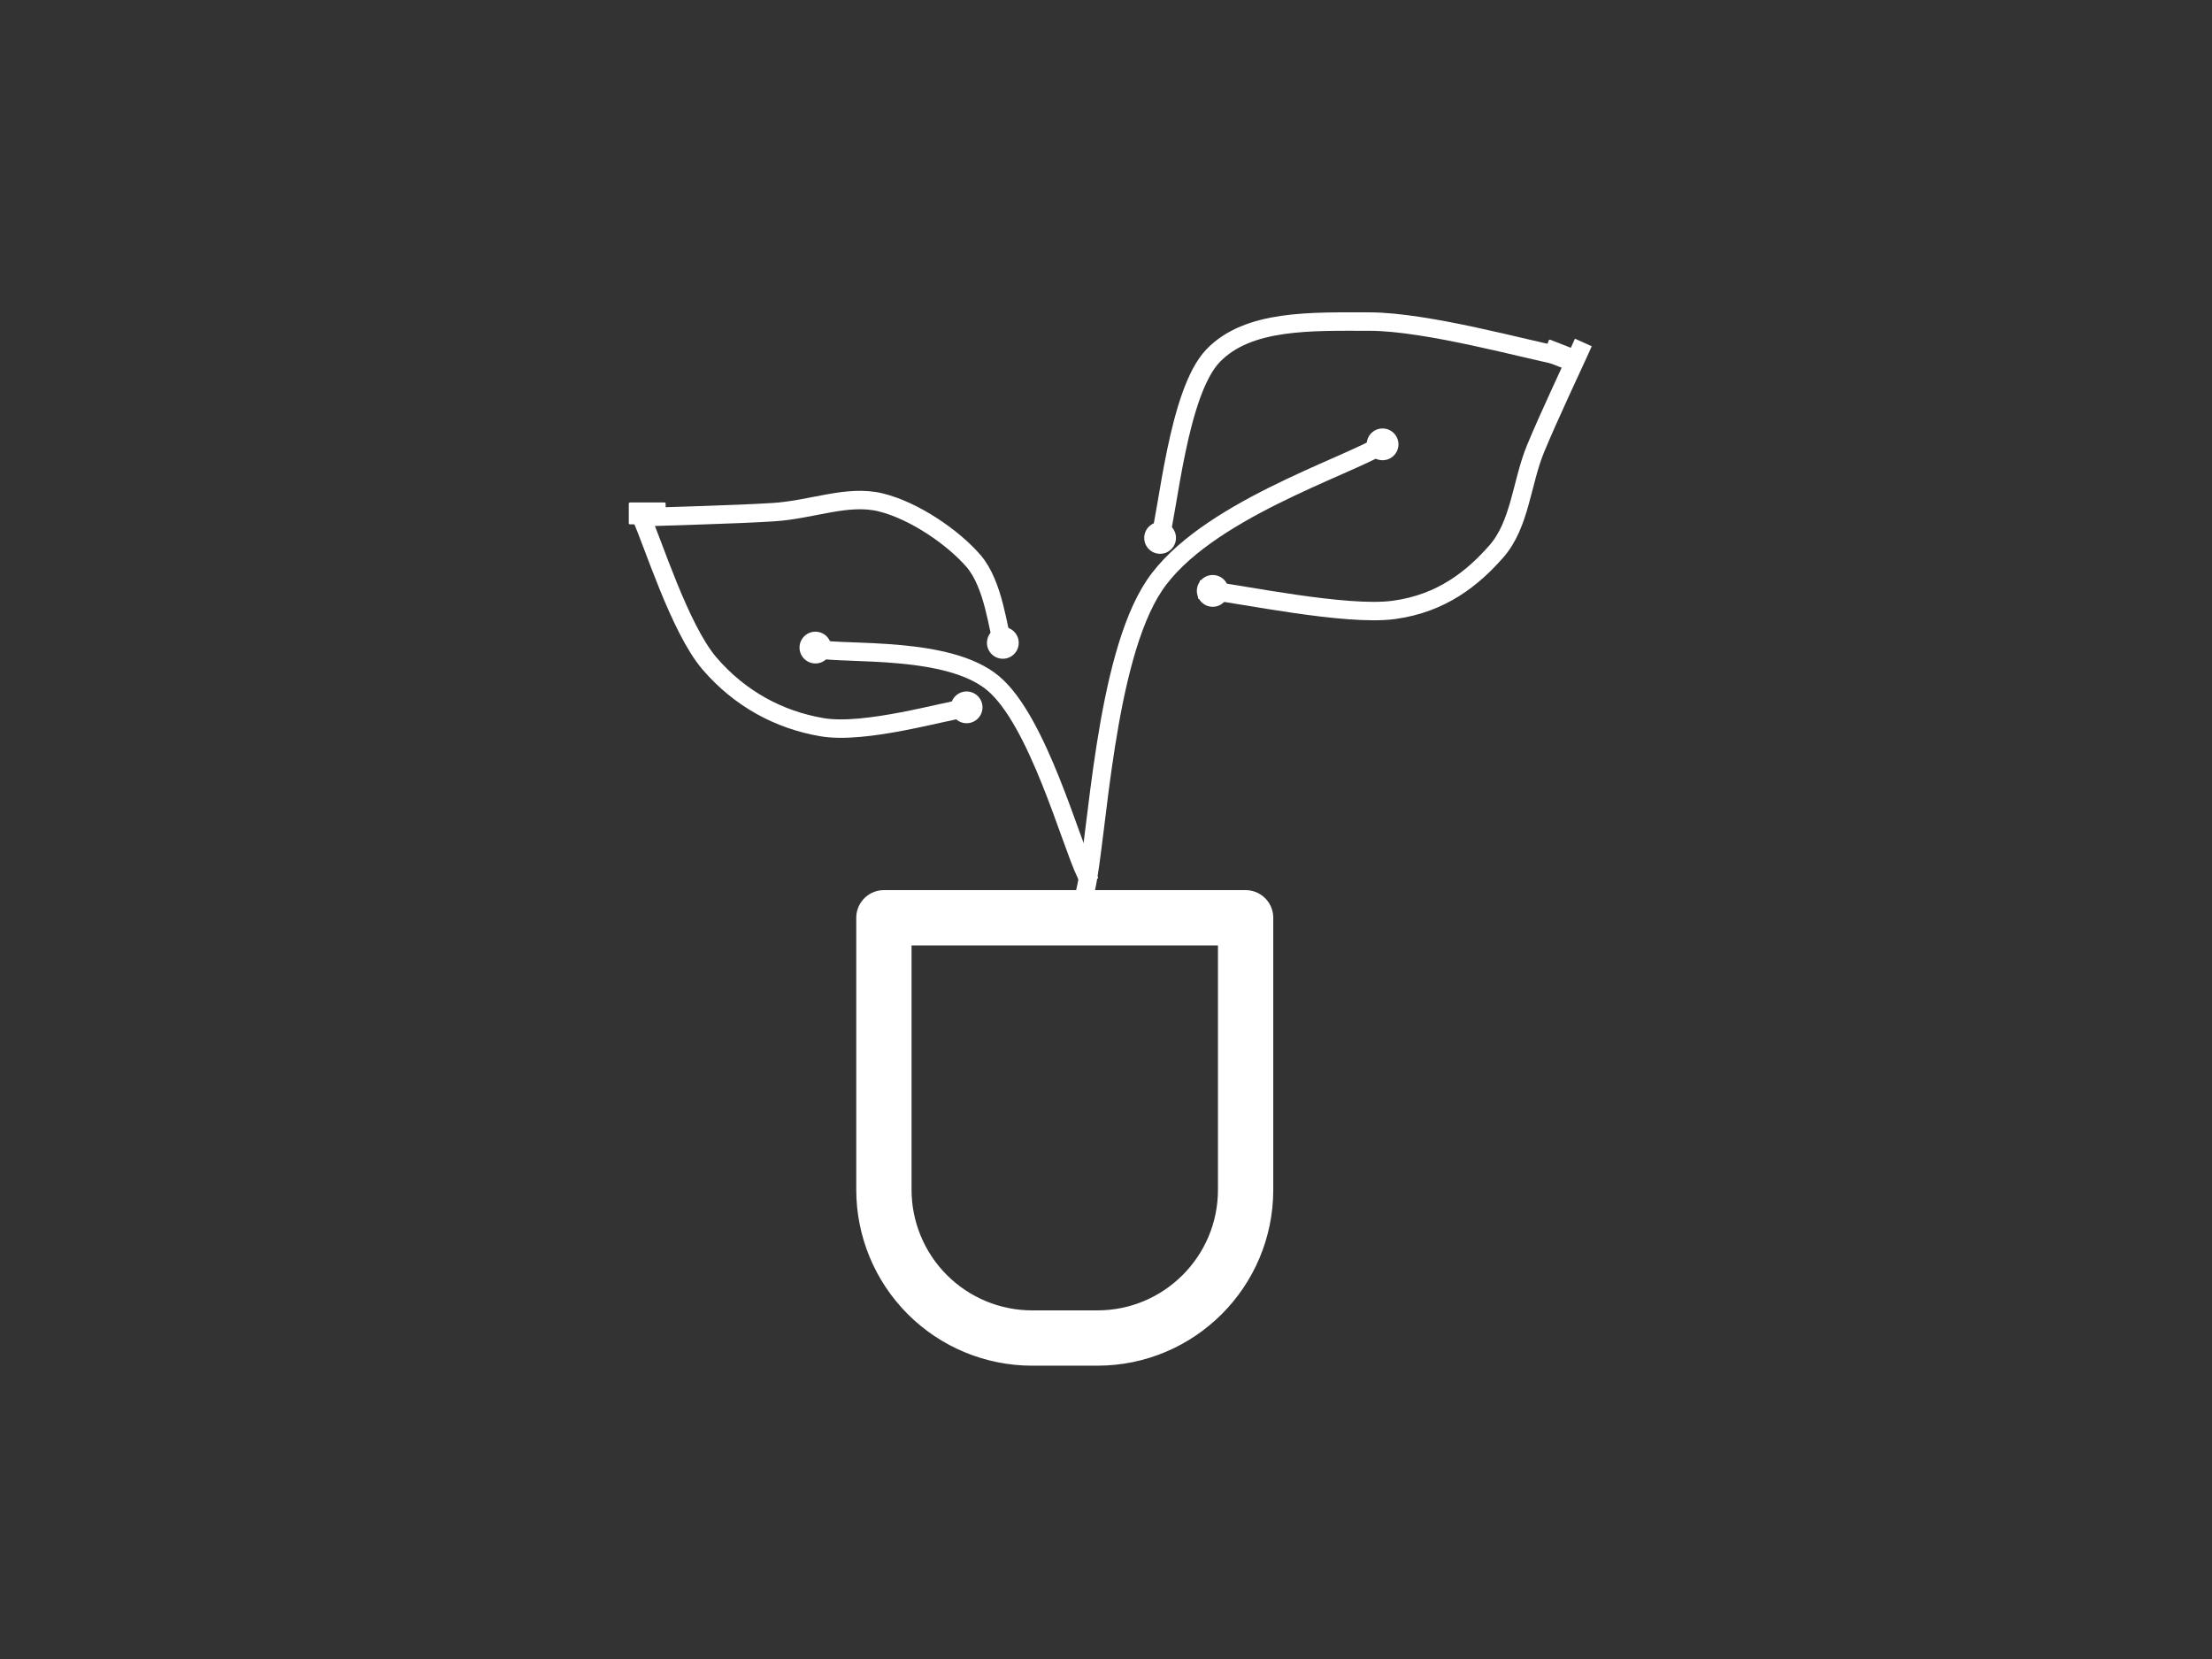 <svg version="1.1" viewBox="0.0 0.0 960.0 720.0" fill="none" stroke="none" stroke-linecap="square" stroke-miterlimit="10" xmlns:xlink="http://www.w3.org/1999/xlink" xmlns="http://www.w3.org/2000/svg"><rect x="0.0" y="0.0" width="960.0" height="720.0" fill="#333333" stroke="none"/><clipPath id="p.0"><path d="m0 0l960.0 0l0 720.0l-960.0 0l0 -720.0z" clip-rule="nonzero"/></clipPath><g clip-path="url(#p.0)"><path fill="#000000" fill-opacity="0.0" d="m0 0l960.0 0l0 720.0l-960.0 0z" fill-rule="evenodd"/><path fill="#000000" fill-opacity="0.0" d="m476.244 580.703l-28.284 0l0 0c-17.066 0 -33.432 -6.779 -45.5 -18.847c-12.067 -12.067 -18.847 -28.434 -18.847 -45.5l0 -118.048c0 -7.019043E-4 5.79834E-4 -0.001 0.001 -0.001l156.975 0.001l0 0c7.324219E-4 0 0.001 5.79834E-4 0.001 0.001l-0.001 118.046l0 0c0 35.537 -28.809 64.346 -64.346 64.346z" fill-rule="evenodd"/><path stroke="#ffffff" stroke-width="24.0" stroke-linejoin="round" stroke-linecap="butt" d="m476.244 580.703l-28.284 0l0 0c-17.066 0 -33.432 -6.779 -45.5 -18.847c-12.067 -12.067 -18.847 -28.434 -18.847 -45.5l0 -118.048c0 -7.019043E-4 5.79834E-4 -0.001 0.001 -0.001l156.975 0.001l0 0c7.324219E-4 0 0.001 5.79834E-4 0.001 0.001l-0.001 118.046l0 0c0 35.537 -28.809 64.346 -64.346 64.346z" fill-rule="evenodd"/><path fill="#000000" fill-opacity="0.0" d="m471.297 385.599c4.949 -21.917 8.131 -99.336 29.695 -131.505c21.564 -32.169 83.073 -51.256 99.688 -61.507" fill-rule="evenodd"/><path stroke="#ffffff" stroke-width="8.0" stroke-linejoin="round" stroke-linecap="butt" d="m471.297 385.599c4.949 -21.917 8.131 -99.336 29.695 -131.505c21.564 -32.169 83.073 -51.256 99.688 -61.507" fill-rule="evenodd"/><path fill="#000000" fill-opacity="0.0" d="m471.299 379.234c-6.716 -13.787 -20.856 -66.459 -40.299 -82.72c-19.443 -16.262 -63.631 -12.374 -76.357 -14.849" fill-rule="evenodd"/><path stroke="#ffffff" stroke-width="8.0" stroke-linejoin="round" stroke-linecap="butt" d="m471.299 379.234c-6.716 -13.787 -20.856 -66.459 -40.299 -82.72c-19.443 -16.262 -63.631 -12.374 -76.357 -14.849" fill-rule="evenodd"/><path fill="#000000" fill-opacity="0.0" d="m420.397 307.119c-10.605 1.414 -44.894 11.668 -63.63 8.486c-18.736 -3.182 -35.705 -12.375 -48.785 -27.576c-13.08 -15.201 -24.745 -53.025 -29.695 -63.63" fill-rule="evenodd"/><path stroke="#ffffff" stroke-width="8.0" stroke-linejoin="round" stroke-linecap="butt" d="m420.397 307.119c-10.605 1.414 -44.894 11.668 -63.63 8.486c-18.736 -3.182 -35.705 -12.375 -48.785 -27.576c-13.08 -15.201 -24.745 -53.025 -29.695 -63.63" fill-rule="evenodd"/><path fill="#000000" fill-opacity="0.0" d="m435.247 279.548c-2.121 -6.01 -3.889 -25.806 -12.727 -36.058c-8.838 -10.252 -25.805 -21.919 -40.299 -25.454c-14.493 -3.535 -29.694 3.184 -46.662 4.245c-16.968 1.061 -45.957 1.765 -55.148 2.118" fill-rule="evenodd"/><path stroke="#ffffff" stroke-width="8.0" stroke-linejoin="round" stroke-linecap="butt" d="m435.247 279.548c-2.121 -6.01 -3.889 -25.806 -12.727 -36.058c-8.838 -10.252 -25.805 -21.919 -40.299 -25.454c-14.493 -3.535 -29.694 3.184 -46.662 4.245c-16.968 1.061 -45.957 1.765 -55.148 2.118" fill-rule="evenodd"/><path fill="#000000" fill-opacity="0.0" d="m503.114 235.006c3.889 -13.433 8.13 -64.691 23.331 -80.598c15.201 -15.907 42.776 -14.845 67.875 -14.845c25.099 0 68.93 12.371 82.716 14.845" fill-rule="evenodd"/><path stroke="#ffffff" stroke-width="8.0" stroke-linejoin="round" stroke-linecap="butt" d="m503.114 235.006c3.889 -13.433 8.13 -64.691 23.331 -80.598c15.201 -15.907 42.776 -14.845 67.875 -14.845c25.099 0 68.93 12.371 82.716 14.845" fill-rule="evenodd"/><path fill="#000000" fill-opacity="0.0" d="m524.322 256.217c13.434 1.414 59.745 11.31 80.602 8.482c20.857 -2.828 34.289 -13.784 44.54 -25.45c10.251 -11.666 10.958 -30.05 16.968 -44.544c6.01 -14.494 15.909 -35.351 19.09 -42.421" fill-rule="evenodd"/><path stroke="#ffffff" stroke-width="8.0" stroke-linejoin="round" stroke-linecap="butt" d="m524.322 256.217c13.434 1.414 59.745 11.31 80.602 8.482c20.857 -2.828 34.289 -13.784 44.54 -25.45c10.251 -11.666 10.958 -30.05 16.968 -44.544c6.01 -14.494 15.909 -35.351 19.09 -42.421" fill-rule="evenodd"/><path fill="#ffffff" d="m273.391 218.564l14.992 0l0 8.504l-14.992 0z" fill-rule="evenodd"/><path stroke="#ffffff" stroke-width="1.0" stroke-linejoin="round" stroke-linecap="butt" d="m273.391 218.564l14.992 0l0 8.504l-14.992 0z" fill-rule="evenodd"/><path fill="#ffffff" d="m672.624 147.908l13.984 5.48l-3.118 7.906l-13.984 -5.48z" fill-rule="evenodd"/><path stroke="#ffffff" stroke-width="1.0" stroke-linejoin="round" stroke-linecap="butt" d="m672.624 147.908l13.984 5.48l-3.118 7.906l-13.984 -5.48z" fill-rule="evenodd"/><path fill="#ffffff" d="m519.925 256.447l0 0c0 -3.531 2.863 -6.394 6.394 -6.394l0 0c1.696 0 3.322 0.674 4.521 1.873c1.199 1.199 1.873 2.825 1.873 4.521l0 0c0 3.531 -2.863 6.394 -6.394 6.394l0 0c-3.531 0 -6.394 -2.863 -6.394 -6.394z" fill-rule="evenodd"/><path stroke="#ffffff" stroke-width="1.0" stroke-linejoin="round" stroke-linecap="butt" d="m519.925 256.447l0 0c0 -3.531 2.863 -6.394 6.394 -6.394l0 0c1.696 0 3.322 0.674 4.521 1.873c1.199 1.199 1.873 2.825 1.873 4.521l0 0c0 3.531 -2.863 6.394 -6.394 6.394l0 0c-3.531 0 -6.394 -2.863 -6.394 -6.394z" fill-rule="evenodd"/><path fill="#ffffff" d="m497.088 233.446l0 0c0 -3.531 2.863 -6.394 6.394 -6.394l0 0c1.696 0 3.322 0.674 4.521 1.873c1.199 1.199 1.873 2.825 1.873 4.521l0 0c0 3.531 -2.863 6.394 -6.394 6.394l0 0c-3.531 0 -6.394 -2.863 -6.394 -6.394z" fill-rule="evenodd"/><path stroke="#ffffff" stroke-width="1.0" stroke-linejoin="round" stroke-linecap="butt" d="m497.088 233.446l0 0c0 -3.531 2.863 -6.394 6.394 -6.394l0 0c1.696 0 3.322 0.674 4.521 1.873c1.199 1.199 1.873 2.825 1.873 4.521l0 0c0 3.531 -2.863 6.394 -6.394 6.394l0 0c-3.531 0 -6.394 -2.863 -6.394 -6.394z" fill-rule="evenodd"/><path fill="#ffffff" d="m593.636 192.846l0 0c0 -3.531 2.863 -6.394 6.394 -6.394l0 0c1.696 0 3.322 0.674 4.521 1.873c1.199 1.199 1.873 2.825 1.873 4.521l0 0c0 3.531 -2.863 6.394 -6.394 6.394l0 0c-3.531 0 -6.394 -2.863 -6.394 -6.394z" fill-rule="evenodd"/><path stroke="#ffffff" stroke-width="1.0" stroke-linejoin="round" stroke-linecap="butt" d="m593.636 192.846l0 0c0 -3.531 2.863 -6.394 6.394 -6.394l0 0c1.696 0 3.322 0.674 4.521 1.873c1.199 1.199 1.873 2.825 1.873 4.521l0 0c0 3.531 -2.863 6.394 -6.394 6.394l0 0c-3.531 0 -6.394 -2.863 -6.394 -6.394z" fill-rule="evenodd"/><path fill="#ffffff" d="m428.836 279l0 0c0 -3.531 2.863 -6.394 6.394 -6.394l0 0c1.696 0 3.322 0.674 4.521 1.873c1.199 1.199 1.873 2.825 1.873 4.521l0 0c0 3.531 -2.863 6.394 -6.394 6.394l0 0c-3.531 0 -6.394 -2.863 -6.394 -6.394z" fill-rule="evenodd"/><path stroke="#ffffff" stroke-width="1.0" stroke-linejoin="round" stroke-linecap="butt" d="m428.836 279l0 0c0 -3.531 2.863 -6.394 6.394 -6.394l0 0c1.696 0 3.322 0.674 4.521 1.873c1.199 1.199 1.873 2.825 1.873 4.521l0 0c0 3.531 -2.863 6.394 -6.394 6.394l0 0c-3.531 0 -6.394 -2.863 -6.394 -6.394z" fill-rule="evenodd"/><path fill="#ffffff" d="m413.11 306.984l0 0c0 -3.531 2.863 -6.394 6.394 -6.394l0 0c1.696 0 3.322 0.674 4.521 1.873c1.199 1.199 1.873 2.825 1.873 4.521l0 0c0 3.531 -2.863 6.394 -6.394 6.394l0 0c-3.531 0 -6.394 -2.863 -6.394 -6.394z" fill-rule="evenodd"/><path stroke="#ffffff" stroke-width="1.0" stroke-linejoin="round" stroke-linecap="butt" d="m413.11 306.984l0 0c0 -3.531 2.863 -6.394 6.394 -6.394l0 0c1.696 0 3.322 0.674 4.521 1.873c1.199 1.199 1.873 2.825 1.873 4.521l0 0c0 3.531 -2.863 6.394 -6.394 6.394l0 0c-3.531 0 -6.394 -2.863 -6.394 -6.394z" fill-rule="evenodd"/><path fill="#ffffff" d="m347.491 281.044l0 0c0 -3.531 2.863 -6.394 6.394 -6.394l0 0c1.696 0 3.322 0.674 4.521 1.873c1.199 1.199 1.873 2.825 1.873 4.521l0 0c0 3.531 -2.863 6.394 -6.394 6.394l0 0c-3.531 0 -6.394 -2.863 -6.394 -6.394z" fill-rule="evenodd"/><path stroke="#ffffff" stroke-width="1.0" stroke-linejoin="round" stroke-linecap="butt" d="m347.491 281.044l0 0c0 -3.531 2.863 -6.394 6.394 -6.394l0 0c1.696 0 3.322 0.674 4.521 1.873c1.199 1.199 1.873 2.825 1.873 4.521l0 0c0 3.531 -2.863 6.394 -6.394 6.394l0 0c-3.531 0 -6.394 -2.863 -6.394 -6.394z" fill-rule="evenodd"/></g></svg>